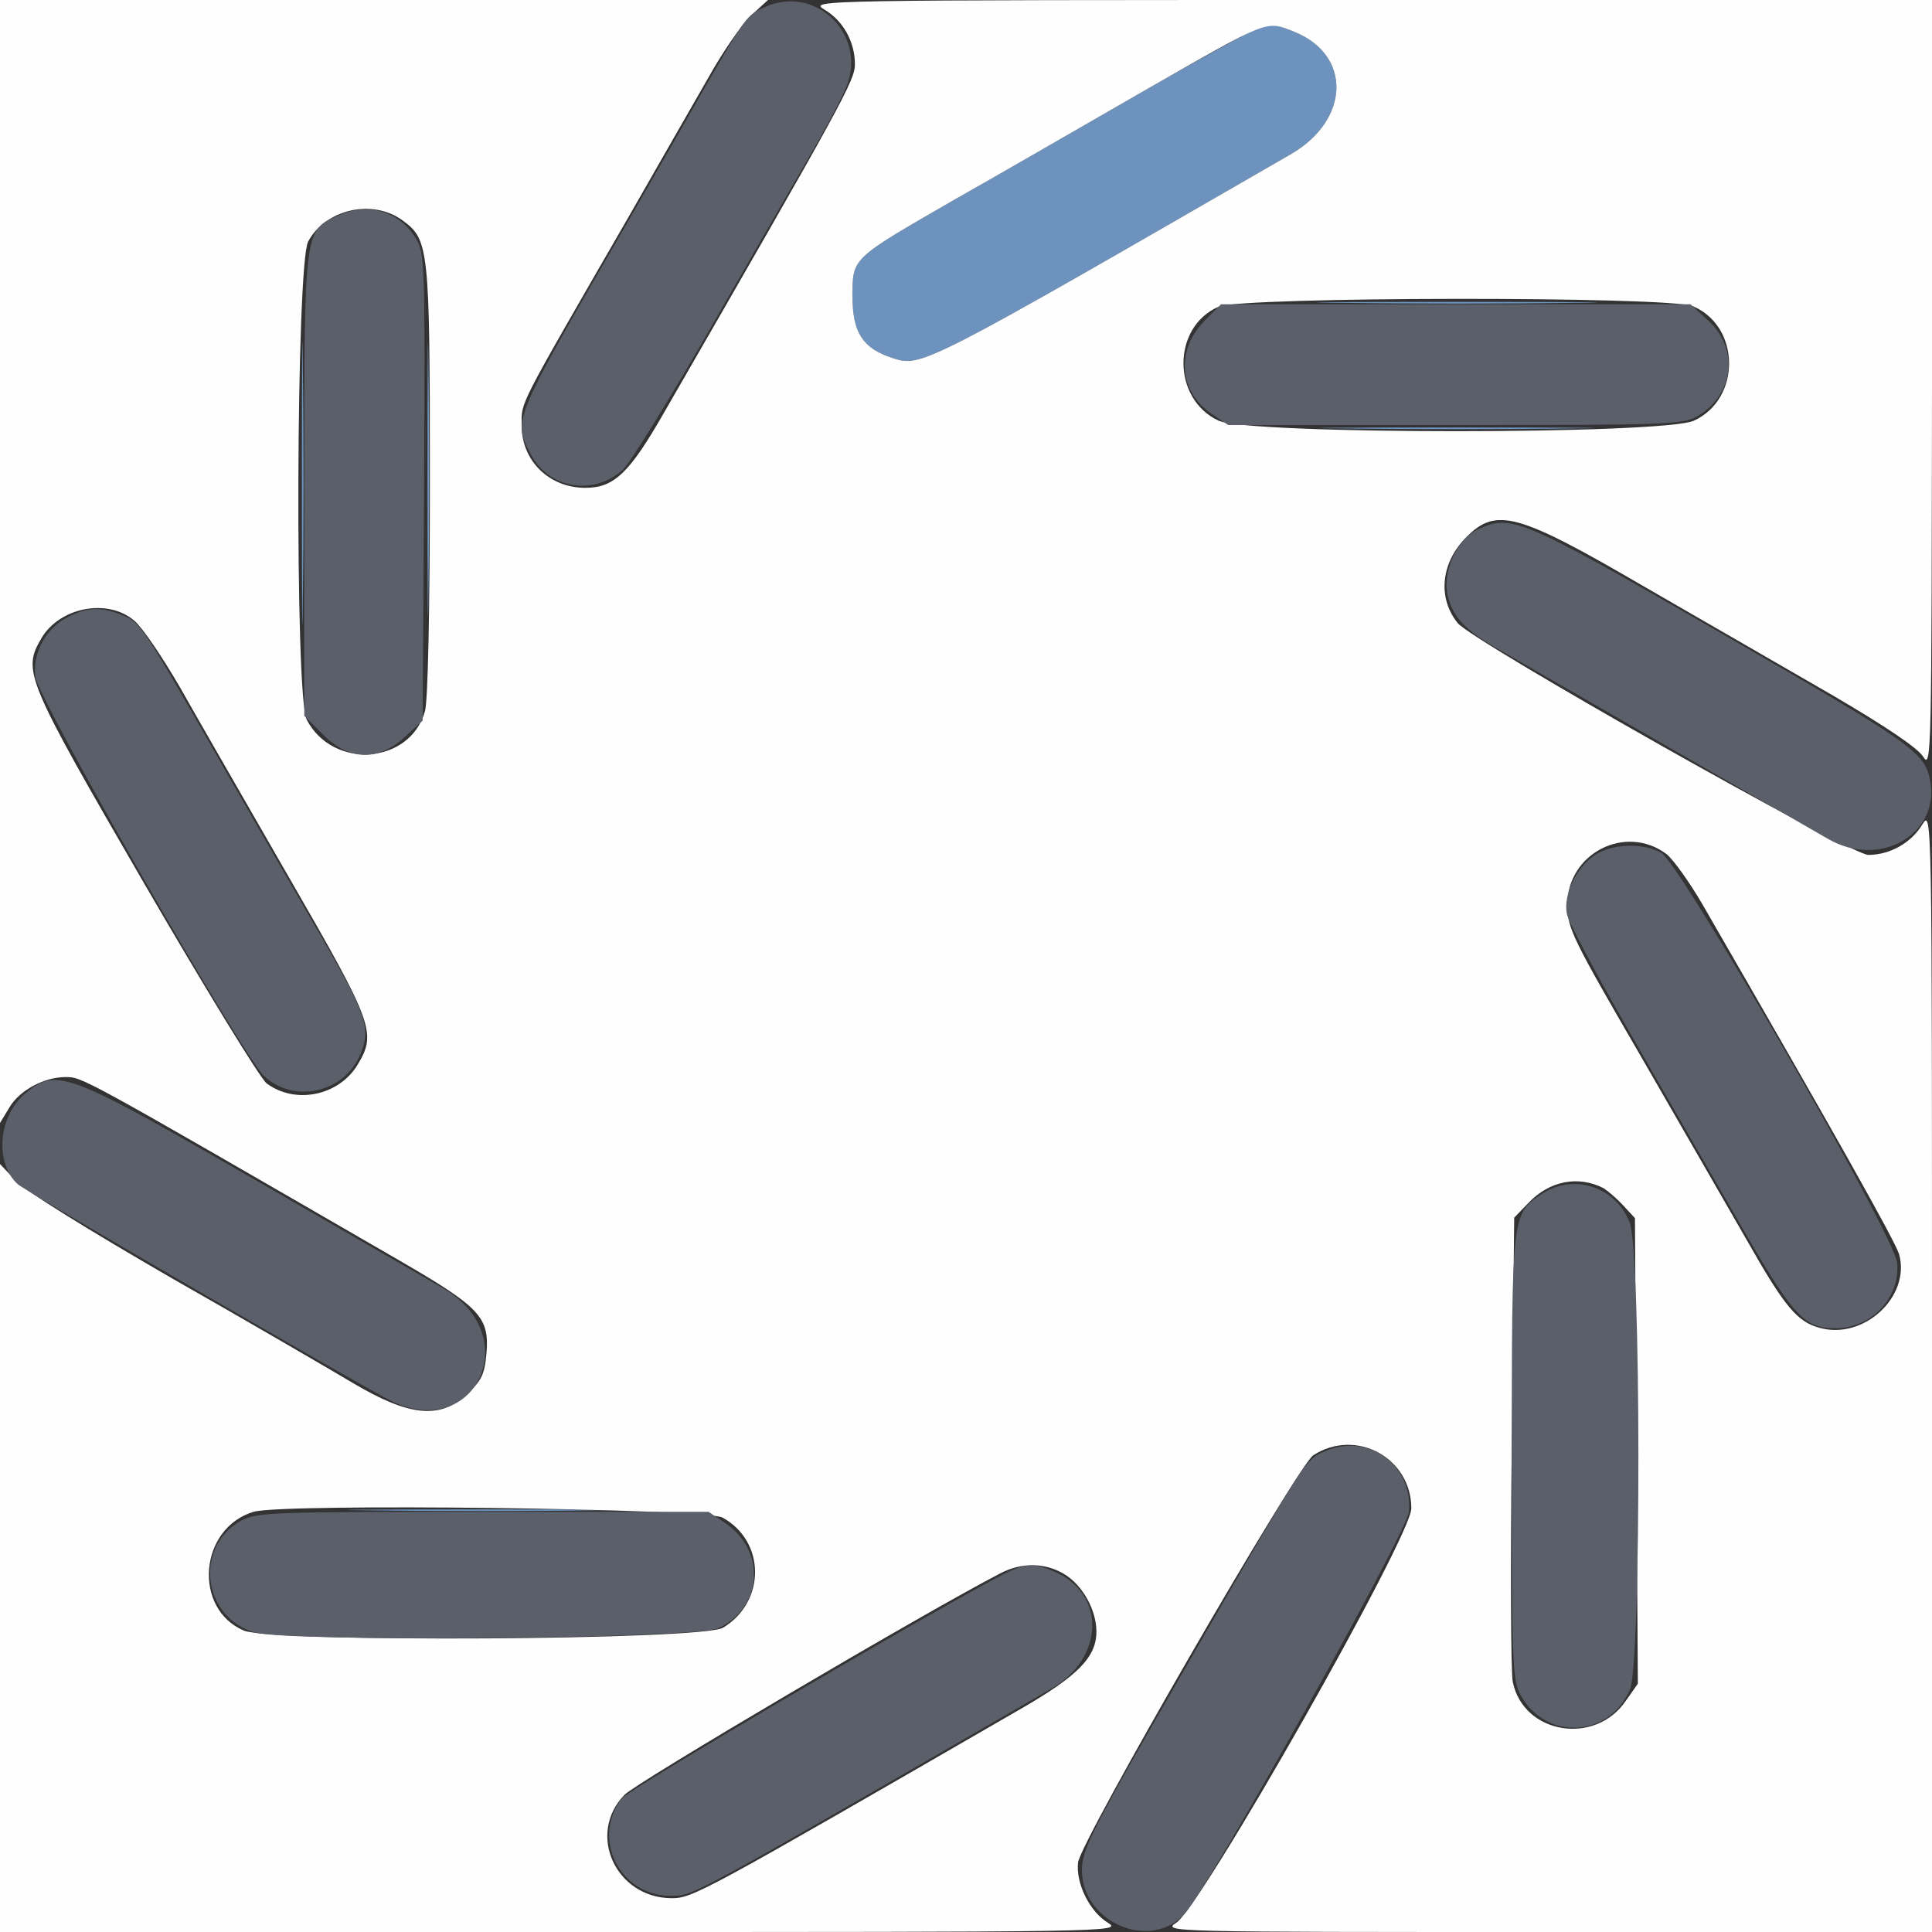 <svg height="400pt" preserveAspectRatio="xMidYMid meet" version="1.0" viewBox="0 0 400 400" width="400pt" xmlns="http://www.w3.org/2000/svg">
<rect x="0" y="0" width="400" height="400" fill="#333333" stroke="none"/>
<g fill="#6d92be" stroke="none" transform="translate(0,400) scale(0.1,-0.1)">
<path d="M2607 3943 c-10 -3 -118 -62 -240 -132 -122 -70 -298 -172 -392 -225 -213 -123 -210 -119 -210 -200 0 -74 21 -107 82 -127 61 -20 60 -20 826 422 122 71 126 205 7 253 -42 17 -43 17 -73 9z"/>
<path d="M625 3000 c0 -261 1 -368 2 -238 2 131 2 345 0 475 -1 131 -2 24 -2 -237z"/>
<path d="M885 3005 c0 -253 1 -355 2 -227 2 128 2 335 0 460 -1 125 -2 20 -2 -233z"/>
<path d="M2783 3373 c131 -2 343 -2 470 0 128 1 21 2 -238 2 -258 0 -363 -1 -232 -2z"/>
<path d="M2788 3113 c128 -2 335 -2 460 0 125 1 20 2 -233 2 -253 0 -355 -1 -227 -2z"/>
<path d="M773 873 c126 -2 328 -2 450 0 122 1 20 2 -228 2 -247 0 -347 -1 -222 -2z"/>
</g>
<g fill="#fefefe" stroke="none" transform="translate(0,400) scale(0.1,-0.1)">
<path d="M0 2838 l0 -1163 20 33 c21 35 72 62 115 62 36 0 25 6 689 -378 171 -99 190 -119 183 -196 -4 -42 -10 -55 -42 -84 -55 -51 -119 -44 -235 25 -47 28 -215 126 -375 217 -166 96 -304 181 -322 201 l-33 35 0 -795 0 -795 1163 0 c1141 0 1161 0 1131 19 -38 23 -67 82 -62 125 5 44 454 821 487 843 88 57 203 -5 203 -110 0 -58 -436 -827 -487 -858 -29 -19 -15 -19 768 -19 l797 0 0 1163 c0 1157 0 1162 -20 1130 -23 -38 -67 -63 -112 -63 -37 0 -818 441 -850 480 -42 52 -35 125 18 178 62 62 105 51 369 -103 121 -70 297 -171 390 -225 111 -65 176 -109 187 -127 17 -27 17 10 18 770 l0 797 -1162 0 c-1158 0 -1163 0 -1131 -20 39 -23 63 -67 63 -113 0 -33 -23 -76 -395 -721 -72 -126 -104 -156 -163 -156 -75 0 -132 56 -132 129 0 51 -11 29 218 426 63 110 139 243 169 295 29 52 69 110 88 128 l35 32 -795 0 -795 0 0 -1162z m2680 1096 c119 -48 115 -182 -7 -253 -766 -442 -765 -442 -826 -422 -61 20 -82 53 -82 127 0 81 -3 77 210 200 94 53 270 155 392 225 264 151 253 147 313 123z m-1847 -390 c55 -40 57 -55 57 -537 0 -271 -4 -456 -10 -479 -31 -111 -191 -122 -245 -18 -25 49 -22 942 3 990 36 67 133 89 195 44z m2672 -178 c99 -42 100 -192 2 -237 -65 -29 -919 -29 -984 0 -97 45 -97 194 0 236 48 21 932 22 982 1z m-3227 -651 c16 -13 58 -75 94 -137 35 -62 137 -239 226 -394 176 -305 182 -323 142 -389 -39 -64 -129 -82 -188 -38 -13 10 -127 196 -253 413 -247 426 -253 441 -213 509 38 64 137 83 192 36z m3172 -483 c14 -11 47 -57 74 -103 273 -473 400 -699 408 -726 24 -88 -74 -178 -165 -152 -46 12 -73 45 -149 179 -36 63 -135 234 -219 380 -144 248 -154 268 -154 317 0 106 120 168 205 105z m-130 -692 c8 -5 26 -20 40 -35 l25 -27 3 -482 3 -482 -24 -34 c-63 -95 -213 -71 -235 38 -4 18 -5 242 -2 497 l5 464 30 31 c43 45 102 57 155 30z m-1824 -682 c89 -49 90 -174 1 -228 -43 -26 -931 -31 -992 -6 -106 45 -93 212 20 246 61 18 936 7 971 -12z m709 -118 c37 -23 65 -74 65 -118 0 -53 -38 -92 -160 -162 -656 -379 -676 -390 -719 -390 -116 0 -177 133 -98 214 25 26 624 379 777 458 45 24 95 23 135 -2z"/>
</g>
<g fill="#5b5f69" stroke="none" transform="translate(0,400) scale(0.1,-0.1)">
<path d="M1585 3986 c-39 -17 -40 -19 -128 -171 -40 -71 -118 -206 -172 -300 -223 -385 -223 -385 -187 -454 37 -73 131 -89 192 -33 16 15 104 158 195 317 92 160 187 325 212 368 25 44 51 95 58 114 36 106 -68 204 -170 159z"/>
<path d="M703 3555 c-74 -32 -73 -23 -73 -559 l0 -478 39 -39 c54 -54 113 -56 169 -5 l37 34 3 484 c2 471 2 484 -18 516 -33 54 -97 73 -157 47z"/>
<path d="M2495 3337 c-61 -61 -55 -148 14 -194 l34 -23 471 0 c450 0 472 1 503 20 74 45 83 139 19 197 l-36 33 -486 0 -486 0 -33 -33z"/>
<path d="M3062 2905 c-47 -21 -79 -93 -63 -145 12 -40 36 -65 96 -100 150 -86 657 -378 690 -397 107 -62 232 10 211 121 -11 59 -36 76 -436 307 -408 235 -431 245 -498 214z"/>
<path d="M140 2722 c-44 -21 -73 -74 -67 -123 6 -46 427 -781 473 -826 61 -59 167 -36 200 44 22 52 14 79 -74 232 -44 75 -132 228 -197 341 -183 320 -184 321 -221 336 -44 18 -72 18 -114 -4z"/>
<path d="M3304 2231 c-39 -24 -68 -83 -60 -123 3 -16 57 -118 119 -226 62 -108 165 -287 228 -396 121 -212 143 -236 209 -236 75 0 134 63 128 135 -5 56 -447 824 -488 849 -37 21 -98 20 -136 -3z"/>
<path d="M51 1735 c-55 -47 -62 -144 -14 -187 18 -16 694 -408 770 -447 176 -89 282 133 110 232 -23 13 -199 115 -392 226 -391 225 -408 231 -474 176z"/>
<path d="M3189 1526 c-59 -40 -59 -45 -59 -545 0 -423 1 -459 18 -490 52 -96 185 -89 227 12 23 57 23 908 -1 966 -30 76 -119 103 -185 57z"/>
<path d="M2745 996 c-43 -18 -37 -9 -282 -434 -204 -353 -223 -391 -223 -434 0 -108 142 -169 213 -90 52 58 460 790 464 832 9 96 -84 164 -172 126z"/>
<path d="M500 852 c-99 -54 -81 -201 28 -232 75 -20 910 -13 959 9 92 42 100 160 14 218 l-34 23 -466 0 c-434 0 -469 -1 -501 -18z"/>
<path d="M2059 731 c-181 -97 -757 -436 -771 -454 -65 -82 -5 -202 100 -202 49 1 18 -17 789 429 110 63 113 197 6 242 -46 20 -63 18 -124 -15z"/>
</g>
</svg>